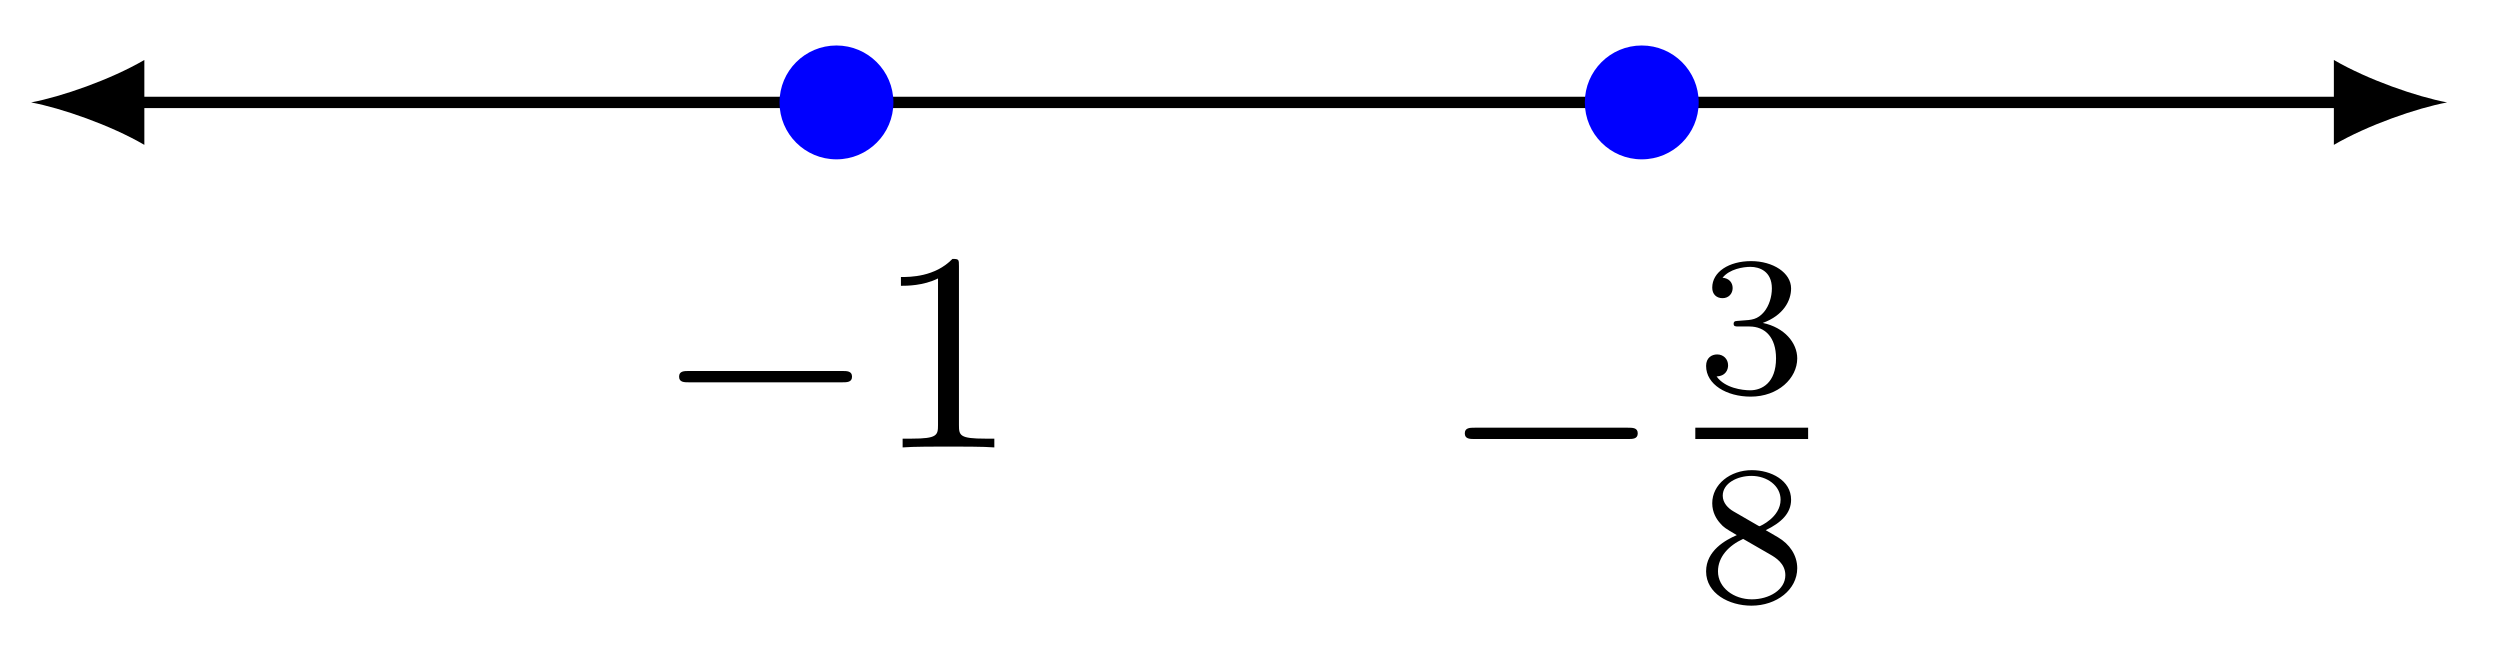 <svg xmlns="http://www.w3.org/2000/svg" xmlns:xlink="http://www.w3.org/1999/xlink" xmlns:inkscape="http://www.inkscape.org/namespaces/inkscape" version="1.1" width="88" height="23" viewBox="0 0 88 23">
<defs>
<path id="font_1_1" d="M.659 .23C.676 .23 .694 .23 .694 .25 .694 .27 .676 .27 .659 .27H.118C.101 .27 .083 .27 .083 .25 .083 .23 .101 .23 .118 .23H.659Z"/>
<path id="font_2_1" d="M.294 .64C.294 .664 .294 .666 .271 .666 .209 .602 .121 .602 .089 .602V.571C.109 .571 .168 .571 .22 .597V.079C.22 .043 .217 .031 .127 .031H.095V0C.13 .003 .217 .003 .257 .003 .297 .003 .384 .003 .419 0V.031H.387C.297 .031 .294 .042 .294 .079V.64Z"/>
<path id="font_3_1" d="M.273 .334C.351 .334 .407 .28 .407 .173 .407 .049 .335 .012 .277 .012 .237 .012 .149 .023 .107 .082 .154 .084 .165 .117 .165 .138 .165 .17 .141 .193 .11 .193 .082 .193 .054 .176 .054 .135 .054 .041 .158-.02 .279-.02 .418-.02 .514 .073 .514 .173 .514 .251 .45 .329 .34 .352 .445 .39 .483 .465 .483 .526 .483 .605 .392 .664 .281 .664 .17 .664 .085 .61 .085 .53 .085 .496 .107 .477 .137 .477 .168 .477 .188 .5 .188 .528 .188 .557 .168 .578 .137 .58 .172 .624 .241 .635 .278 .635 .323 .635 .386 .613 .386 .526 .386 .484 .372 .438 .346 .407 .313 .369 .285 .367 .235 .364 .21 .362 .208 .362 .203 .361 .201 .361 .193 .359 .193 .348 .193 .334 .202 .334 .219 .334H.273Z"/>
<path id="font_3_2" d="M.355 .361C.433 .399 .483 .446 .483 .515 .483 .612 .382 .664 .285 .664 .175 .664 .085 .592 .085 .497 .085 .45 .107 .416 .125 .396 .143 .375 .15 .371 .209 .336 .153 .312 .054 .258 .054 .153 .054 .042 .169-.02 .283-.02 .41-.02 .514 .061 .514 .169 .514 .235 .475 .291 .417 .325 .404 .333 .369 .353 .355 .361M.192 .456C.166 .471 .138 .498 .138 .535 .138 .598 .211 .635 .283 .635 .361 .635 .43 .586 .43 .515 .43 .426 .326 .381 .324 .381 .322 .381 .32 .382 .313 .386L.192 .456M.241 .317 .378 .238C.404 .223 .454 .193 .454 .134 .454 .059 .371 .012 .285 .012 .193 .012 .114 .071 .114 .153 .114 .227 .169 .284 .241 .317Z"/>
</defs>
<path transform="matrix(1,0,0,-1,57.79,3.605)" stroke-width=".399" stroke-linecap="butt" stroke-miterlimit="10" stroke-linejoin="miter" fill="none" stroke="#000000" d="M-53.107 0H24.76"/>
<path transform="matrix(-1,-0,0,1,4.682,3.605)" d="M3.587 0C2.524 .199 .797 .797-.399 1.494V-1.494C.797-.797 2.524-.199 3.587 0"/>
<path transform="matrix(1,0,0,-1,82.551,3.605)" d="M3.587 0C2.524 .199 .797 .797-.399 1.494V-1.494C.797-.797 2.524-.199 3.587 0"/>
<path transform="matrix(1,0,0,-1,57.79,3.605)" d="M-26.342 0C-26.342 1.107-27.24 2.004-28.347 2.004-29.454 2.004-30.351 1.107-30.351 0-30.351-1.107-29.454-2.004-28.347-2.004-27.24-2.004-26.342-1.107-26.342 0ZM-28.347 0" fill="#0000ff"/>
<use data-text="&#x2212;" xlink:href="#font_1_1" transform="matrix(9.963,0,0,-9.963,23.077,15.749)"/>
<use data-text="1" xlink:href="#font_2_1" transform="matrix(9.963,0,0,-9.963,30.826,15.749)"/>
<path transform="matrix(1,0,0,-1,57.79,3.605)" d="M2.004 0C2.004 1.107 1.107 2.004 0 2.004-1.107 2.004-2.004 1.107-2.004 0-2.004-1.107-1.107-2.004 0-2.004 1.107-2.004 2.004-1.107 2.004 0ZM0 0" fill="#0000ff"/>
<use data-text="&#x2212;" xlink:href="#font_1_1" transform="matrix(9.963,0,0,-9.963,50.734,17.745)"/>
<use data-text="3" xlink:href="#font_3_1" transform="matrix(6.974,0,0,-6.974,59.678,13.822)"/>
<path transform="matrix(1,0,0,-1,-89.058,30.14)" stroke-width=".399" stroke-linecap="butt" stroke-miterlimit="10" stroke-linejoin="miter" fill="none" stroke="#000000" d="M148.733 14.886H152.704"/>
<use data-text="8" xlink:href="#font_3_2" transform="matrix(6.974,0,0,-6.974,59.678,21.18)"/>
</svg>
